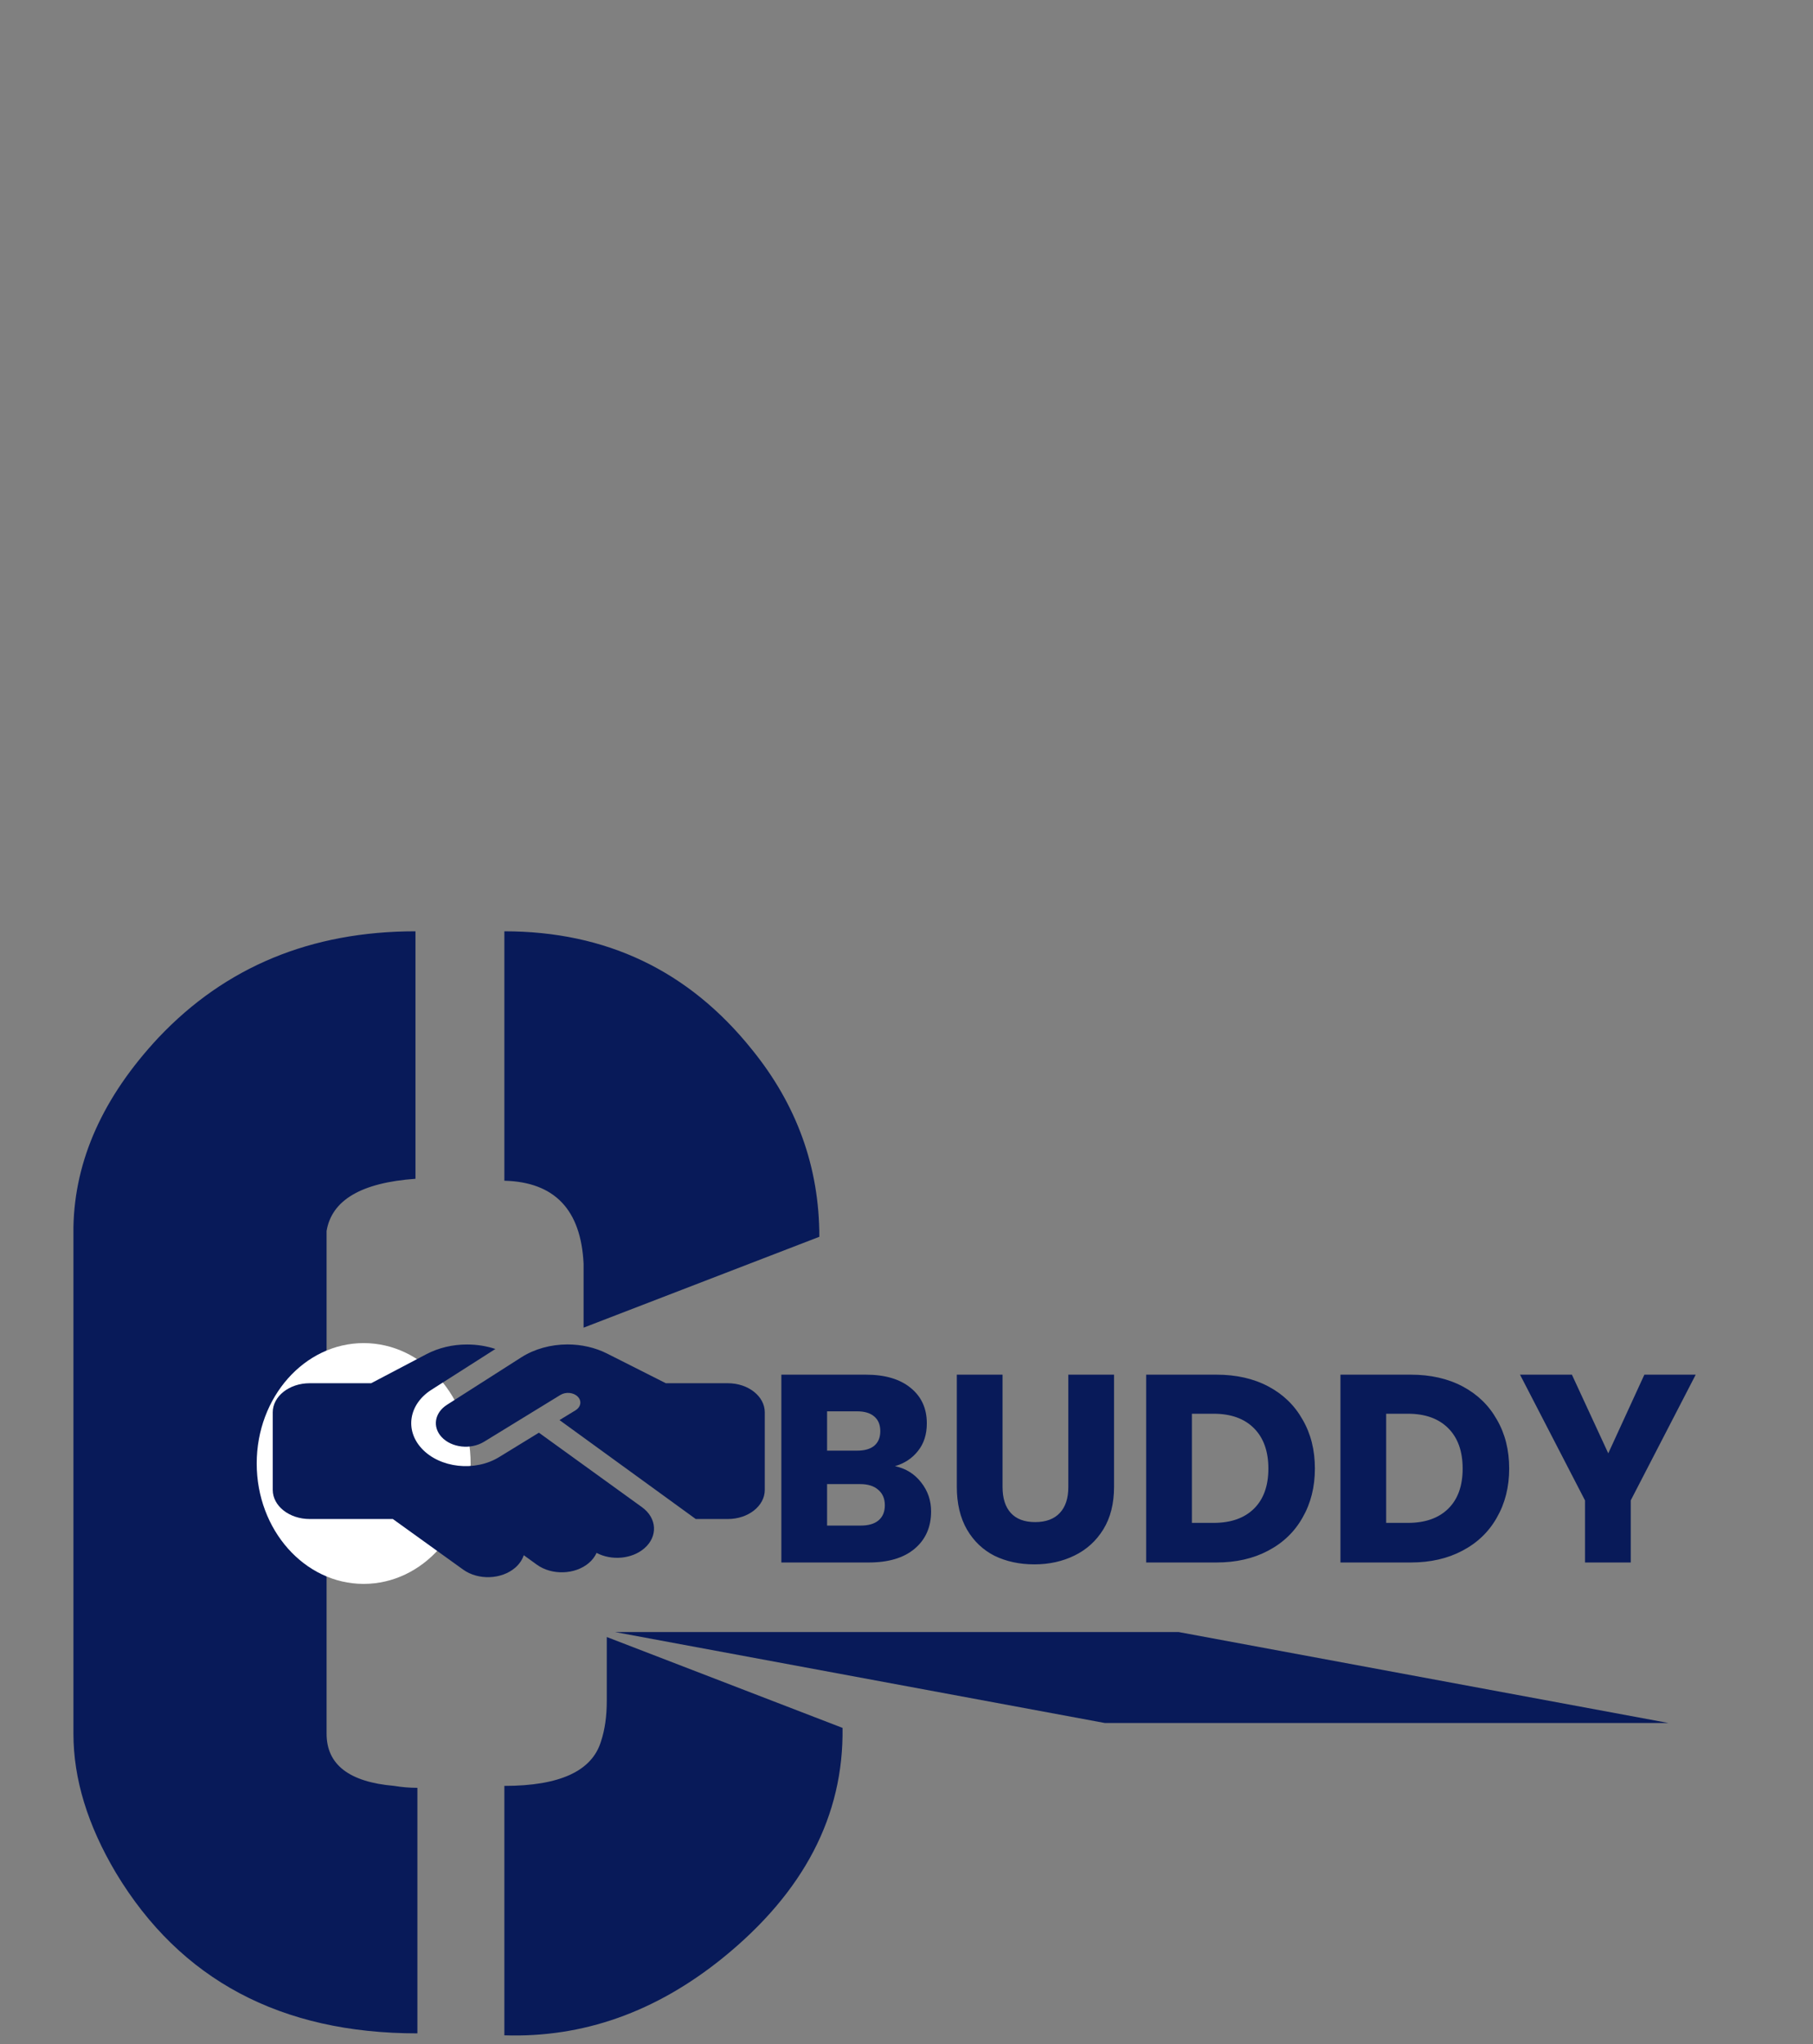 <svg width="339" height="382" viewBox="0 0 339 382" fill="none" xmlns="http://www.w3.org/2000/svg">
<rect x="0" y="0" width="339" height="382" fill="#808080" stroke="none"/>
<path d="M13.73 323.994V229.326C13.971 216.8 19.271 204.997 29.629 193.916C42.155 180.667 58.174 174.043 77.686 174.043V220.293C67.568 221.016 62.028 224.268 61.065 230.049V323.994C61.065 329.775 65.28 333.027 73.711 333.75C75.156 333.991 76.602 334.111 78.047 334.111V380C52.513 380 33.724 370.003 21.68 350.01C16.38 341.097 13.73 332.425 13.73 323.994ZM94.307 220.654V174.043C113.337 174.043 128.753 181.39 140.557 196.084C148.988 206.442 153.203 218.125 153.203 231.133L109.121 248.115V236.191C108.639 226.074 103.701 220.895 94.307 220.654ZM94.307 380.361V333.75C104.665 333.75 110.687 330.98 112.373 325.439C113.096 323.271 113.457 320.742 113.457 317.852V305.928L157.539 322.91C157.78 339.29 150.312 353.623 135.137 365.908C122.611 376.025 109.001 380.843 94.307 380.361Z" fill="#081A59"/>
<path d="M167.35 274C169.383 274.433 171.017 275.45 172.25 277.05C173.483 278.617 174.1 280.417 174.1 282.45C174.1 285.383 173.067 287.717 171 289.45C168.967 291.15 166.117 292 162.45 292H146.1V256.9H161.9C165.467 256.9 168.25 257.717 170.25 259.35C172.283 260.983 173.3 263.2 173.3 266C173.3 268.067 172.75 269.783 171.65 271.15C170.583 272.517 169.15 273.467 167.35 274ZM154.65 271.1H160.25C161.65 271.1 162.717 270.8 163.45 270.2C164.217 269.567 164.6 268.65 164.6 267.45C164.6 266.25 164.217 265.333 163.45 264.7C162.717 264.067 161.65 263.75 160.25 263.75H154.65V271.1ZM160.95 285.1C162.383 285.1 163.483 284.783 164.25 284.15C165.05 283.483 165.45 282.533 165.45 281.3C165.45 280.067 165.033 279.1 164.2 278.4C163.4 277.7 162.283 277.35 160.85 277.35H154.65V285.1H160.95ZM187.459 256.9V277.9C187.459 280 187.976 281.617 189.009 282.75C190.042 283.883 191.559 284.45 193.559 284.45C195.559 284.45 197.092 283.883 198.159 282.75C199.226 281.617 199.759 280 199.759 277.9V256.9H208.309V277.85C208.309 280.983 207.642 283.633 206.309 285.8C204.976 287.967 203.176 289.6 200.909 290.7C198.676 291.8 196.176 292.35 193.409 292.35C190.642 292.35 188.159 291.817 185.959 290.75C183.792 289.65 182.076 288.017 180.809 285.85C179.542 283.65 178.909 280.983 178.909 277.85V256.9H187.459ZM227.463 256.9C231.163 256.9 234.396 257.633 237.163 259.1C239.93 260.567 242.063 262.633 243.563 265.3C245.096 267.933 245.863 270.983 245.863 274.45C245.863 277.883 245.096 280.933 243.563 283.6C242.063 286.267 239.913 288.333 237.113 289.8C234.346 291.267 231.13 292 227.463 292H214.313V256.9H227.463ZM226.913 284.6C230.146 284.6 232.663 283.717 234.463 281.95C236.263 280.183 237.163 277.683 237.163 274.45C237.163 271.217 236.263 268.7 234.463 266.9C232.663 265.1 230.146 264.2 226.913 264.2H222.863V284.6H226.913ZM263.791 256.9C267.491 256.9 270.724 257.633 273.491 259.1C276.258 260.567 278.391 262.633 279.891 265.3C281.424 267.933 282.191 270.983 282.191 274.45C282.191 277.883 281.424 280.933 279.891 283.6C278.391 286.267 276.241 288.333 273.441 289.8C270.674 291.267 267.458 292 263.791 292H250.641V256.9H263.791ZM263.241 284.6C266.474 284.6 268.991 283.717 270.791 281.95C272.591 280.183 273.491 277.683 273.491 274.45C273.491 271.217 272.591 268.7 270.791 266.9C268.991 265.1 266.474 264.2 263.241 264.2H259.191V284.6H263.241ZM317.069 256.9L304.919 280.4V292H296.369V280.4L284.219 256.9H293.919L300.719 271.6L307.469 256.9H317.069Z" fill="#081A59"/>
<ellipse cx="68" cy="273.5" rx="20" ry="22.5" fill="white"/>
<g clip-path="url(#clip0_107_10)">
<path d="M97.489 253.652L83.574 262.533C81.259 264.005 80.814 266.656 82.567 268.548C84.422 270.564 88.03 270.961 90.517 269.432L104.791 260.686C105.798 260.075 107.235 260.211 108.026 261.004C108.816 261.796 108.629 262.929 107.623 263.552L104.619 265.387L130.091 283.875H136.1C139.909 283.875 143 281.439 143 278.437V263.937C143 260.936 139.909 258.5 136.1 258.5H125.175H124.6H124.499L123.939 258.217L113.502 252.949C111.303 251.839 108.73 251.25 106.114 251.25C102.98 251.25 99.933 252.1 97.489 253.652ZM100.766 267.744L93.334 272.298C88.806 275.084 82.237 274.359 78.844 270.689C75.653 267.234 76.458 262.408 80.67 259.723L92.63 252.1C90.963 251.545 89.166 251.261 87.34 251.261C84.638 251.25 82.007 251.884 79.75 253.062L69.4 258.5H57.9C54.091 258.5 51 260.936 51 263.937V278.437C51 281.439 54.091 283.875 57.9 283.875H73.454L86.593 293.323C89.41 295.35 93.766 295.192 96.339 292.971C97.129 292.28 97.661 291.476 97.934 290.638L100.378 292.405C103.181 294.433 107.551 294.286 110.124 292.077C110.771 291.521 111.246 290.876 111.548 290.207C114.336 291.68 118.131 291.374 120.474 289.358C123.047 287.149 122.861 283.705 120.057 281.677L100.766 267.744Z" fill="#081A59"/>
</g>
<path d="M206.609 322H312L220.391 305H115L206.609 322Z" fill="#081A59"/>
<defs>
<clipPath id="clip0_107_10">
<rect width="92" height="58" fill="white" transform="translate(51 244)"/>
</clipPath>
</defs>
</svg>
